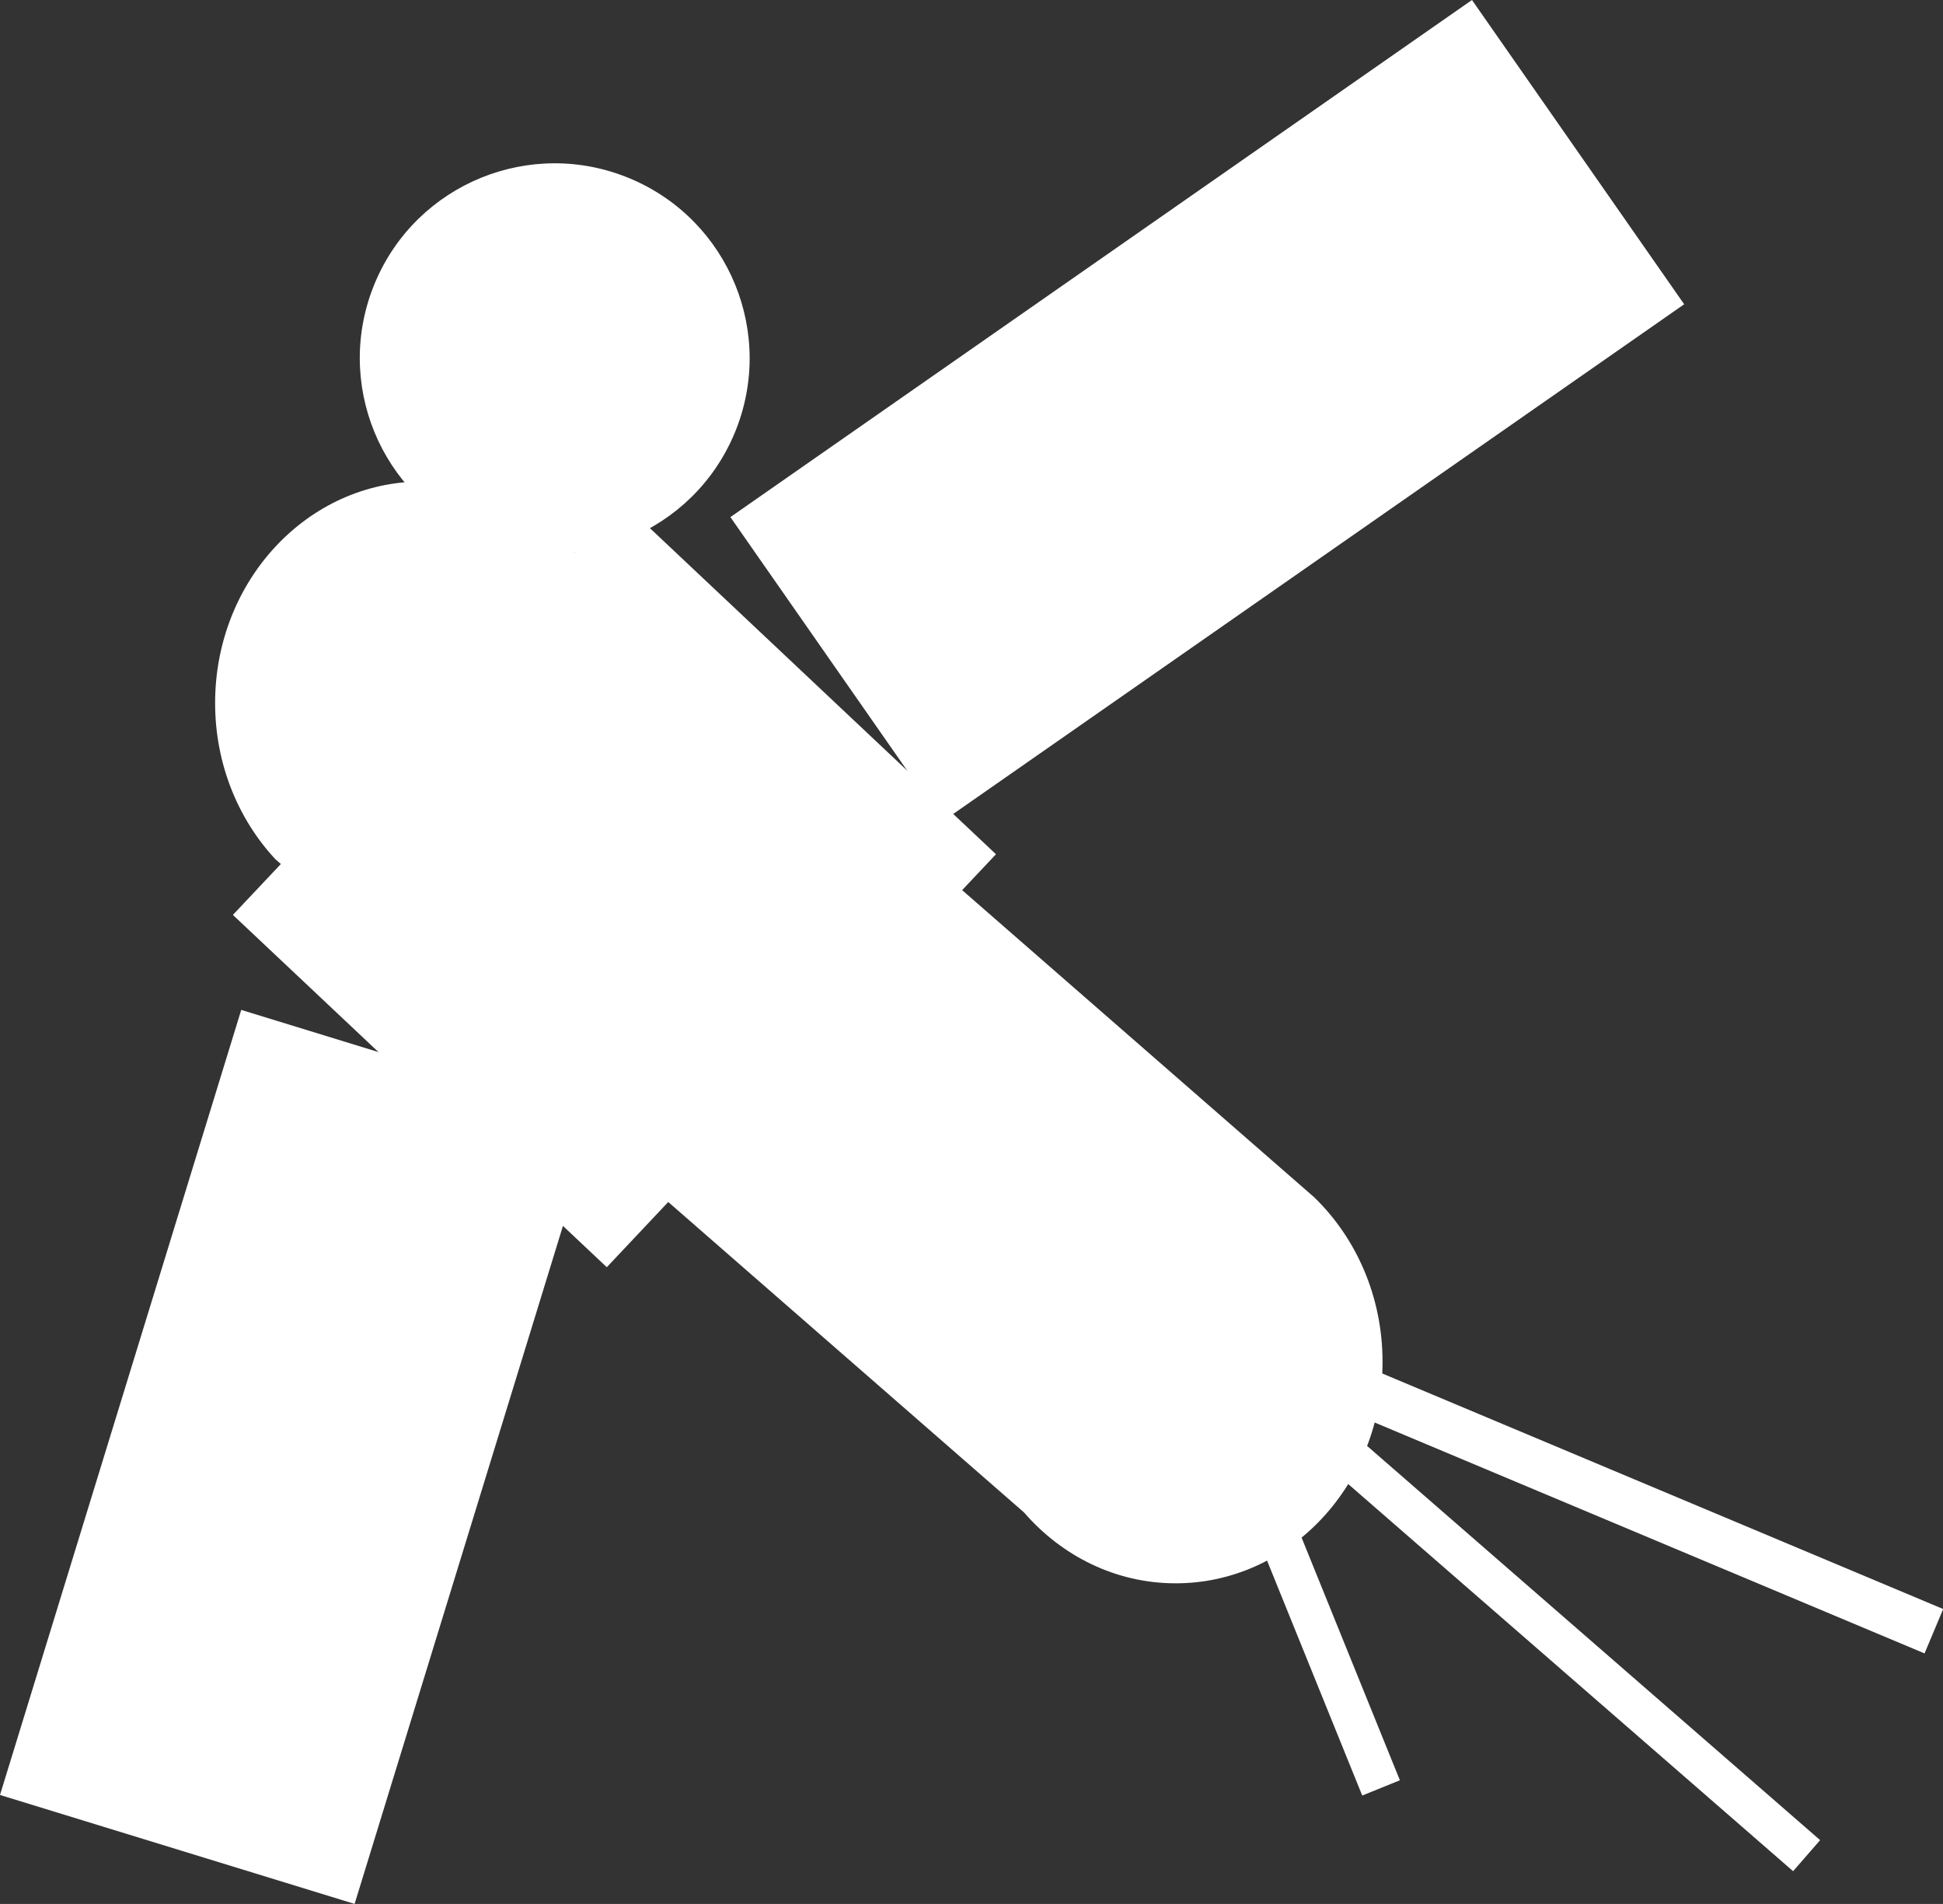 <svg id="Ebene_5" data-name="Ebene 5" xmlns="http://www.w3.org/2000/svg" viewBox="0 0 1639.38 1606.54"><rect x="0" y="0" width="1639.38" height="1606.54" fill="#333333" stroke="none"/><defs><style>.cls-1{fill:#fff;}.cls-2{fill:none;}</style></defs><rect class="cls-1" x="756.73" y="280.03" width="762.81" height="313" transform="translate(-164.62 639.48) rotate(-34.89)"/><rect class="cls-1" x="24.37" y="1162.85" width="693" height="313" transform="translate(-1118.72 1196.35) rotate(-72.92)"/><path class="cls-1" d="M1286,1239.13c0,103.22-78.12,186.87-174.5,186.87-50.56,0-96.1-23-128-59.82L380.1,839.67,351.82,815C320.41,781.21,301,734.62,301,683.17,301,580,379.12,496.3,475.5,496.3c48.34,0,92.09,21,123.69,55.06L1215,1088.62l13.11,11.44C1263.63,1134.27,1286,1183.91,1286,1239.13Z" transform="translate(-119.5 -90)"/><line class="cls-2" x1="928.5" y1="966" x2="928.03" y2="965.6"/><line class="cls-2" x1="380.24" y1="499.11" x2="362.5" y2="484"/><line class="cls-2" x1="727.37" y1="1202.35" x2="715.03" y2="1191.84"/><line class="cls-2" x1="164.77" y1="723.25" x2="161.37" y2="720.35"/><rect class="cls-1" x="398.51" y="619.68" width="478.81" height="433.46" transform="translate(-527.79 637.03) rotate(-46.7)"/><rect class="cls-1" x="1209.02" y="1336.99" width="564" height="40.62" transform="translate(522.49 -561.51) rotate(22.78)"/><rect class="cls-1" x="1149.06" y="1453.32" width="564" height="34.73" transform="translate(1197.47 -668.18) rotate(41.03)"/><rect class="cls-1" x="1095.38" y="1453.88" width="275.19" height="34.28" transform="translate(2014.14 -313.94) rotate(67.95)"/><ellipse class="cls-1" cx="587.57" cy="392.26" rx="164.37" ry="164.44" transform="translate(-121.13 692.07) rotate(-67.22)"/></svg>